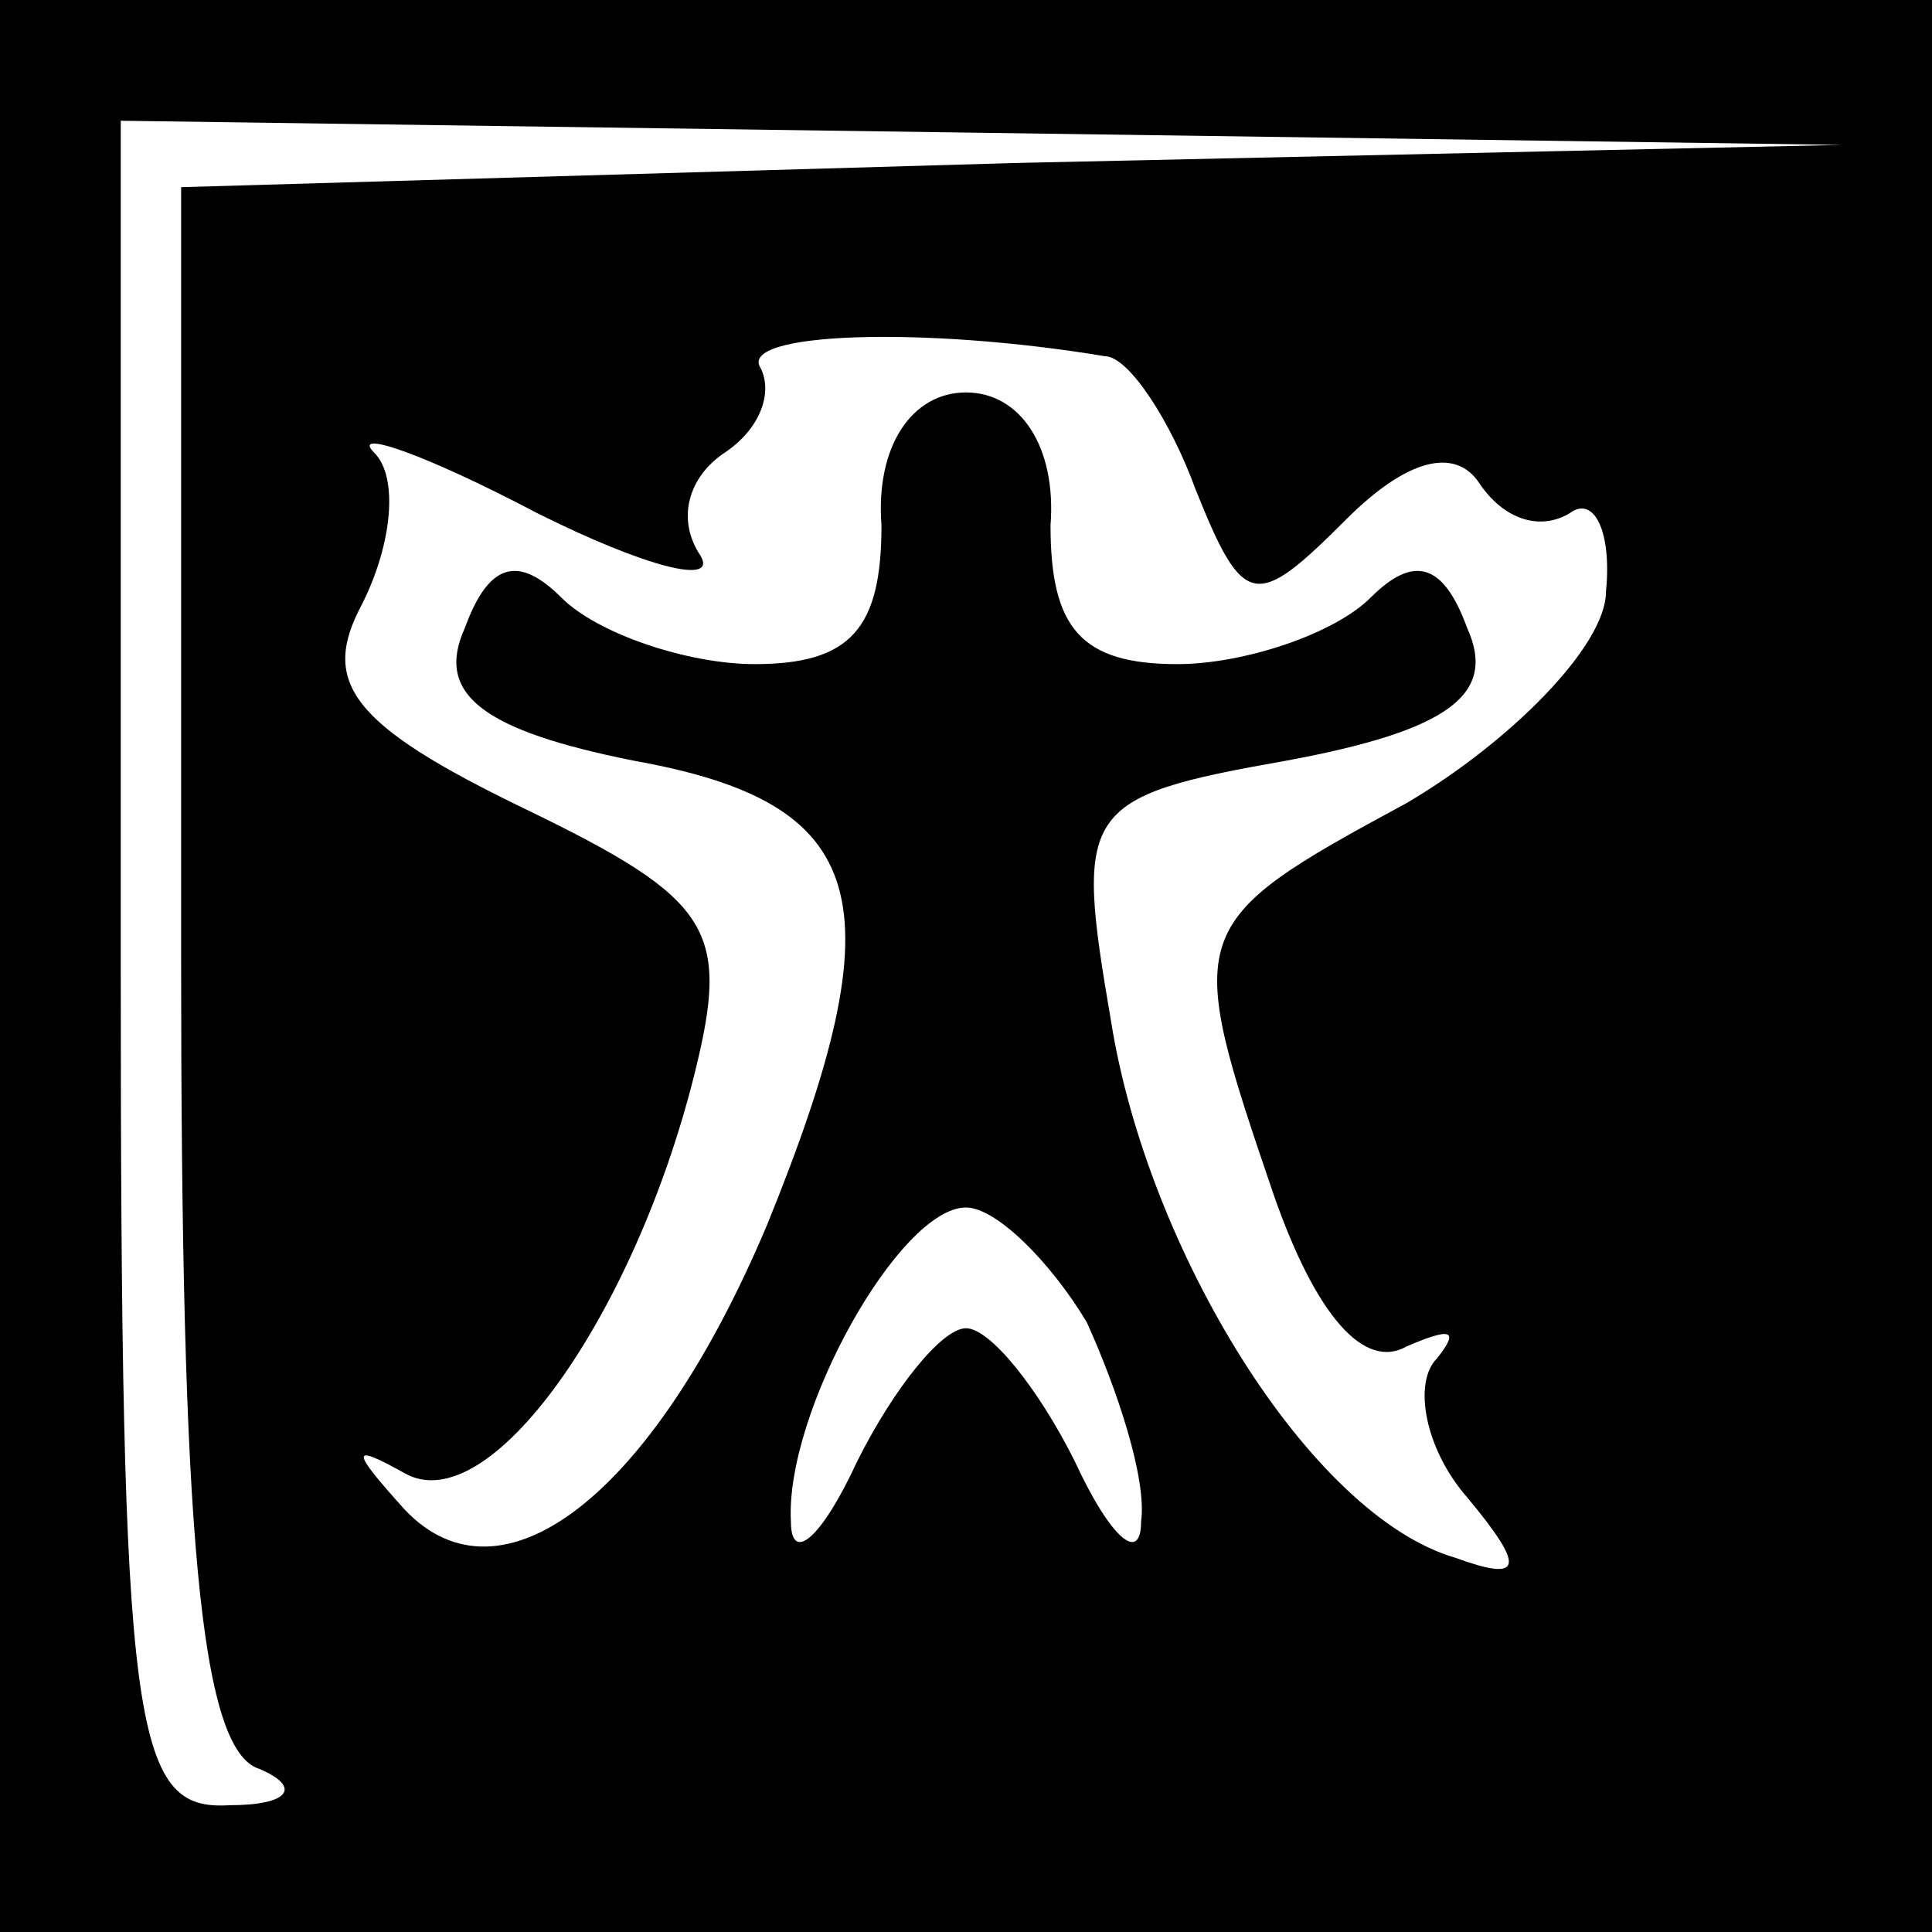 <?xml version="1.0" standalone="no"?>
<!DOCTYPE svg PUBLIC "-//W3C//DTD SVG 20010904//EN"
 "http://www.w3.org/TR/2001/REC-SVG-20010904/DTD/svg10.dtd">
<svg version="1.0" xmlns="http://www.w3.org/2000/svg"
 width="32pt" height="32pt" viewBox="0 0 32 32"
 preserveAspectRatio="xMidYMid meet">
<rect x="0" y="0" width="32" height="32" fill="#808080" stroke="none"/>
<g transform="translate(0,32) scale(0.1,-0.1)"
fill="#000000" stroke="none">
<path fill="#000000" stroke="none" d="M0 160 l0 -160 160 0 160 0 0 160 0
160 -160 0 -160 0 0 -160z"/>
<path fill="#ffffff" stroke="none" d="M168 293 l-138 -4 0 -128 c0 -94 3
-131 13 -134 7 -3 5 -6 -5 -6 -16 -1 -18 12 -18 139 l0 140 143 -2 142 -2
-137 -3z"/>
<path fill="#ffffff" stroke="none" d="M183 261 c4 0 11 -11 15 -22 8 -20 10
-20 25 -5 10 10 18 12 22 6 4 -6 10 -8 15 -5 4 3 7 -3 6 -13 0 -9 -16 -25 -33
-35 -37 -20 -37 -21 -22 -65 7 -20 15 -29 22 -25 7 3 9 3 5 -2 -4 -4 -2 -15 5
-23 10 -12 9 -14 -2 -10 -24 7 -51 51 -57 89 -6 35 -5 37 29 43 27 5 35 11 30
22 -4 11 -9 12 -16 5 -6 -6 -21 -11 -32 -11 -16 0 -21 6 -21 23 1 13 -5 22
-14 22 -9 0 -15 -9 -14 -22 0 -17 -5 -23 -21 -23 -11 0 -26 5 -32 11 -7 7 -12
6 -16 -5 -5 -11 3 -17 28 -22 39 -7 44 -23 22 -77 -19 -45 -44 -64 -60 -47 -9
10 -9 11 0 6 14 -8 38 26 48 66 6 24 3 29 -28 44 -29 14 -34 21 -27 34 5 10 6
21 2 25 -4 4 8 0 27 -10 18 -9 30 -12 27 -7 -4 6 -2 13 4 17 6 4 8 10 6 14 -4
6 27 7 57 2z"/>
<path fill="#ffffff" stroke="none" d="M180 101 c5 -11 10 -26 9 -33 0 -7 -5
-3 -11 10 -6 12 -14 22 -18 22 -4 0 -12 -10 -18 -22 -6 -13 -11 -17 -11 -10
-1 18 18 52 29 52 5 0 14 -9 20 -19z"/>
</g>
</svg>
